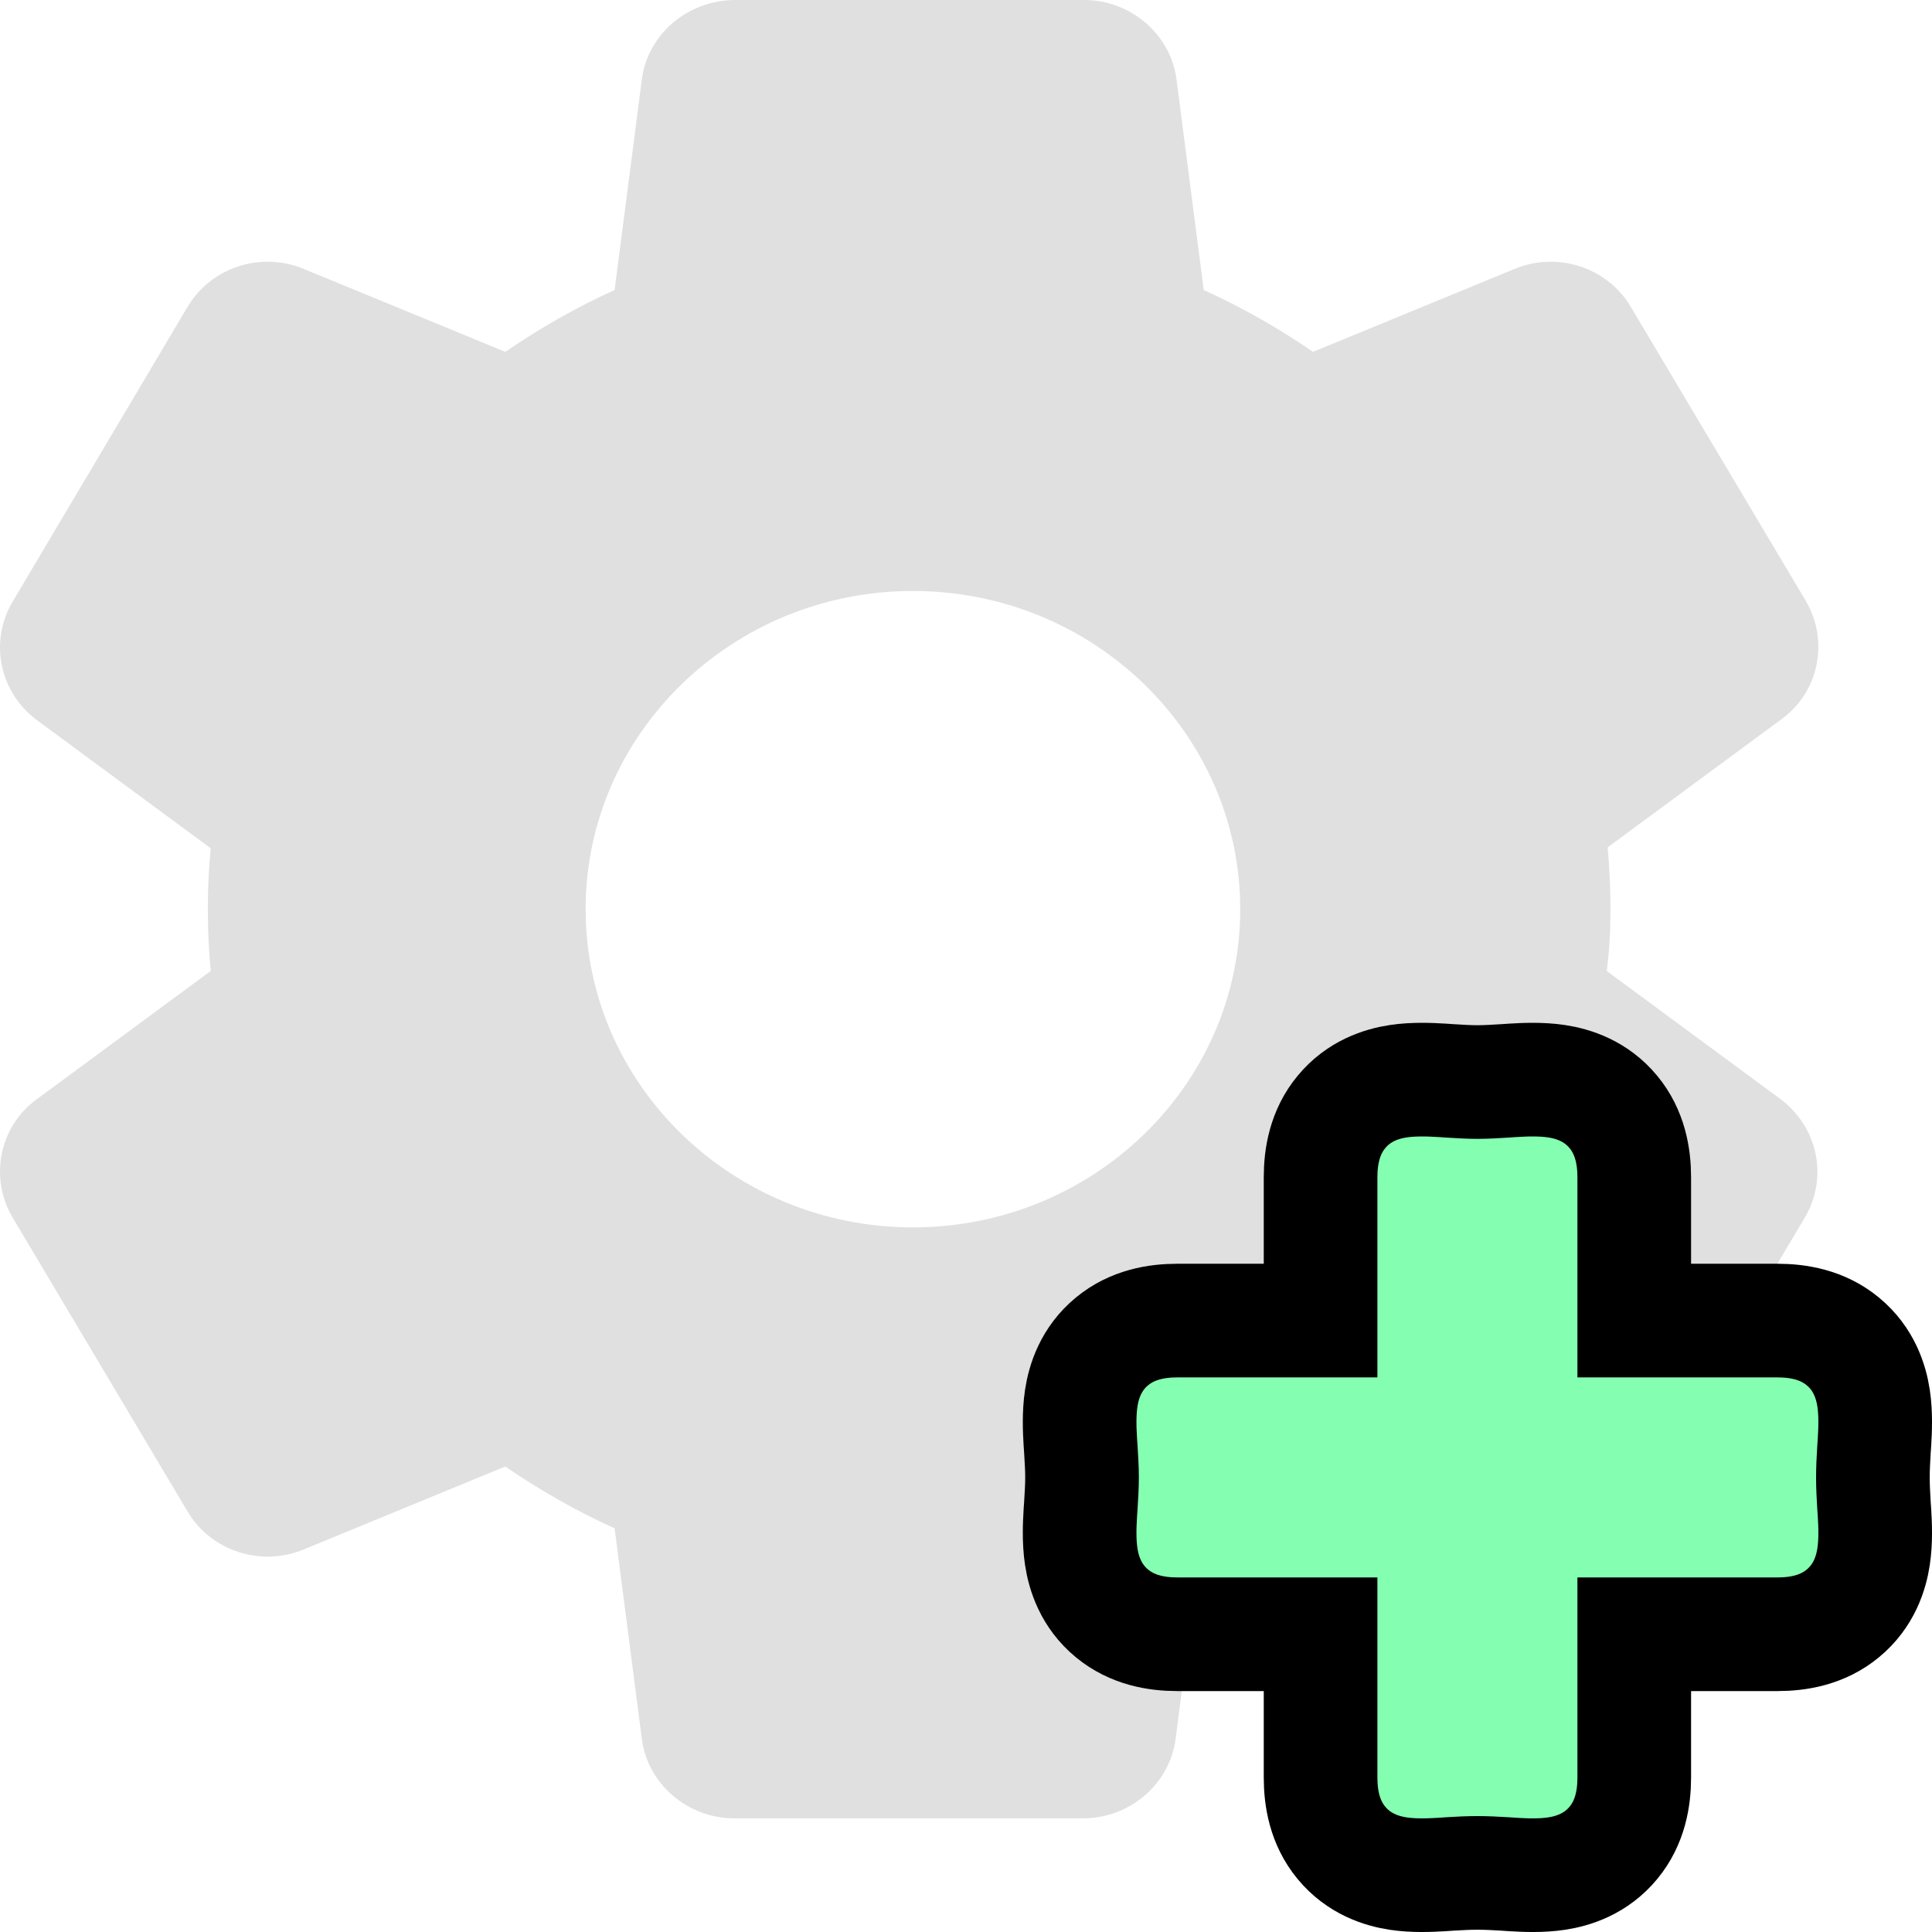 <svg width="17" height="17" viewBox="0 0 17 17" fill="none" xmlns="http://www.w3.org/2000/svg">
<path d="M14.171 8C14.171 7.816 14.162 7.64 14.146 7.456L15.676 6.328C16.006 6.088 16.096 5.64 15.89 5.288L14.352 2.704C14.146 2.352 13.702 2.208 13.323 2.368L11.554 3.096C11.25 2.888 10.929 2.704 10.592 2.552L10.353 0.704C10.304 0.304 9.95 0 9.539 0H6.47C6.05 0 5.696 0.304 5.647 0.704L5.408 2.552C5.071 2.704 4.75 2.888 4.446 3.096L2.677 2.368C2.298 2.208 1.854 2.352 1.648 2.704L0.11 5.296C-0.096 5.648 -0.006 6.088 0.324 6.336L1.854 7.464C1.837 7.64 1.829 7.816 1.829 8C1.829 8.184 1.837 8.36 1.854 8.544L0.324 9.672C-0.006 9.912 -0.096 10.36 0.11 10.712L1.648 13.296C1.854 13.648 2.298 13.792 2.677 13.632L4.446 12.904C4.75 13.112 5.071 13.296 5.408 13.448L5.647 15.296C5.696 15.696 6.05 16 6.461 16H9.53C9.942 16 10.296 15.696 10.345 15.296L10.584 13.448C10.921 13.296 11.242 13.112 11.546 12.904L13.315 13.632C13.694 13.792 14.138 13.648 14.344 13.296L15.882 10.712C16.088 10.36 15.997 9.92 15.668 9.672L14.138 8.544C14.162 8.36 14.171 8.184 14.171 8ZM8.033 10.8C6.445 10.8 5.153 9.544 5.153 8C5.153 6.456 6.445 5.2 8.033 5.2C9.621 5.2 10.913 6.456 10.913 8C10.913 9.544 9.621 10.8 8.033 10.8Z" fill="#E0E0E0"/>
<path d="M14.38 11.62V10.359C14.38 10.179 14.345 9.964 14.197 9.785C14.044 9.599 13.843 9.536 13.697 9.514C13.558 9.493 13.415 9.5 13.313 9.506C13.287 9.508 13.262 9.509 13.239 9.511C13.154 9.516 13.08 9.521 13 9.521C12.92 9.521 12.846 9.516 12.761 9.511C12.738 9.509 12.713 9.508 12.687 9.506C12.585 9.5 12.442 9.493 12.303 9.514C12.157 9.536 11.956 9.599 11.803 9.785C11.655 9.964 11.62 10.179 11.62 10.359V11.62H10.359C10.179 11.62 9.964 11.655 9.785 11.803C9.599 11.956 9.536 12.157 9.514 12.303C9.493 12.442 9.5 12.585 9.506 12.687C9.508 12.713 9.509 12.738 9.511 12.761C9.516 12.846 9.521 12.92 9.521 13C9.521 13.08 9.516 13.154 9.511 13.239C9.509 13.262 9.508 13.287 9.506 13.313C9.5 13.415 9.493 13.558 9.514 13.697C9.536 13.843 9.599 14.044 9.785 14.197C9.964 14.345 10.179 14.38 10.359 14.38H11.62V15.641C11.62 15.821 11.655 16.036 11.803 16.215C11.956 16.401 12.157 16.464 12.303 16.486C12.442 16.507 12.585 16.5 12.687 16.494C12.713 16.492 12.738 16.491 12.761 16.489C12.846 16.484 12.92 16.48 13 16.48C13.08 16.48 13.154 16.484 13.239 16.489C13.262 16.491 13.287 16.492 13.313 16.494C13.415 16.5 13.558 16.507 13.697 16.486C13.843 16.464 14.044 16.401 14.197 16.215C14.345 16.036 14.38 15.821 14.38 15.641V14.38H15.641C15.821 14.38 16.036 14.345 16.215 14.197C16.401 14.044 16.464 13.843 16.486 13.697C16.507 13.558 16.5 13.415 16.494 13.313C16.492 13.287 16.491 13.262 16.489 13.239C16.484 13.154 16.48 13.08 16.48 13C16.48 12.92 16.484 12.846 16.489 12.761C16.491 12.738 16.492 12.713 16.494 12.687C16.5 12.585 16.507 12.442 16.486 12.303C16.464 12.157 16.401 11.956 16.215 11.803C16.036 11.655 15.821 11.62 15.641 11.62H14.38Z" fill="#84FFB1" stroke="black"/>
</svg>
